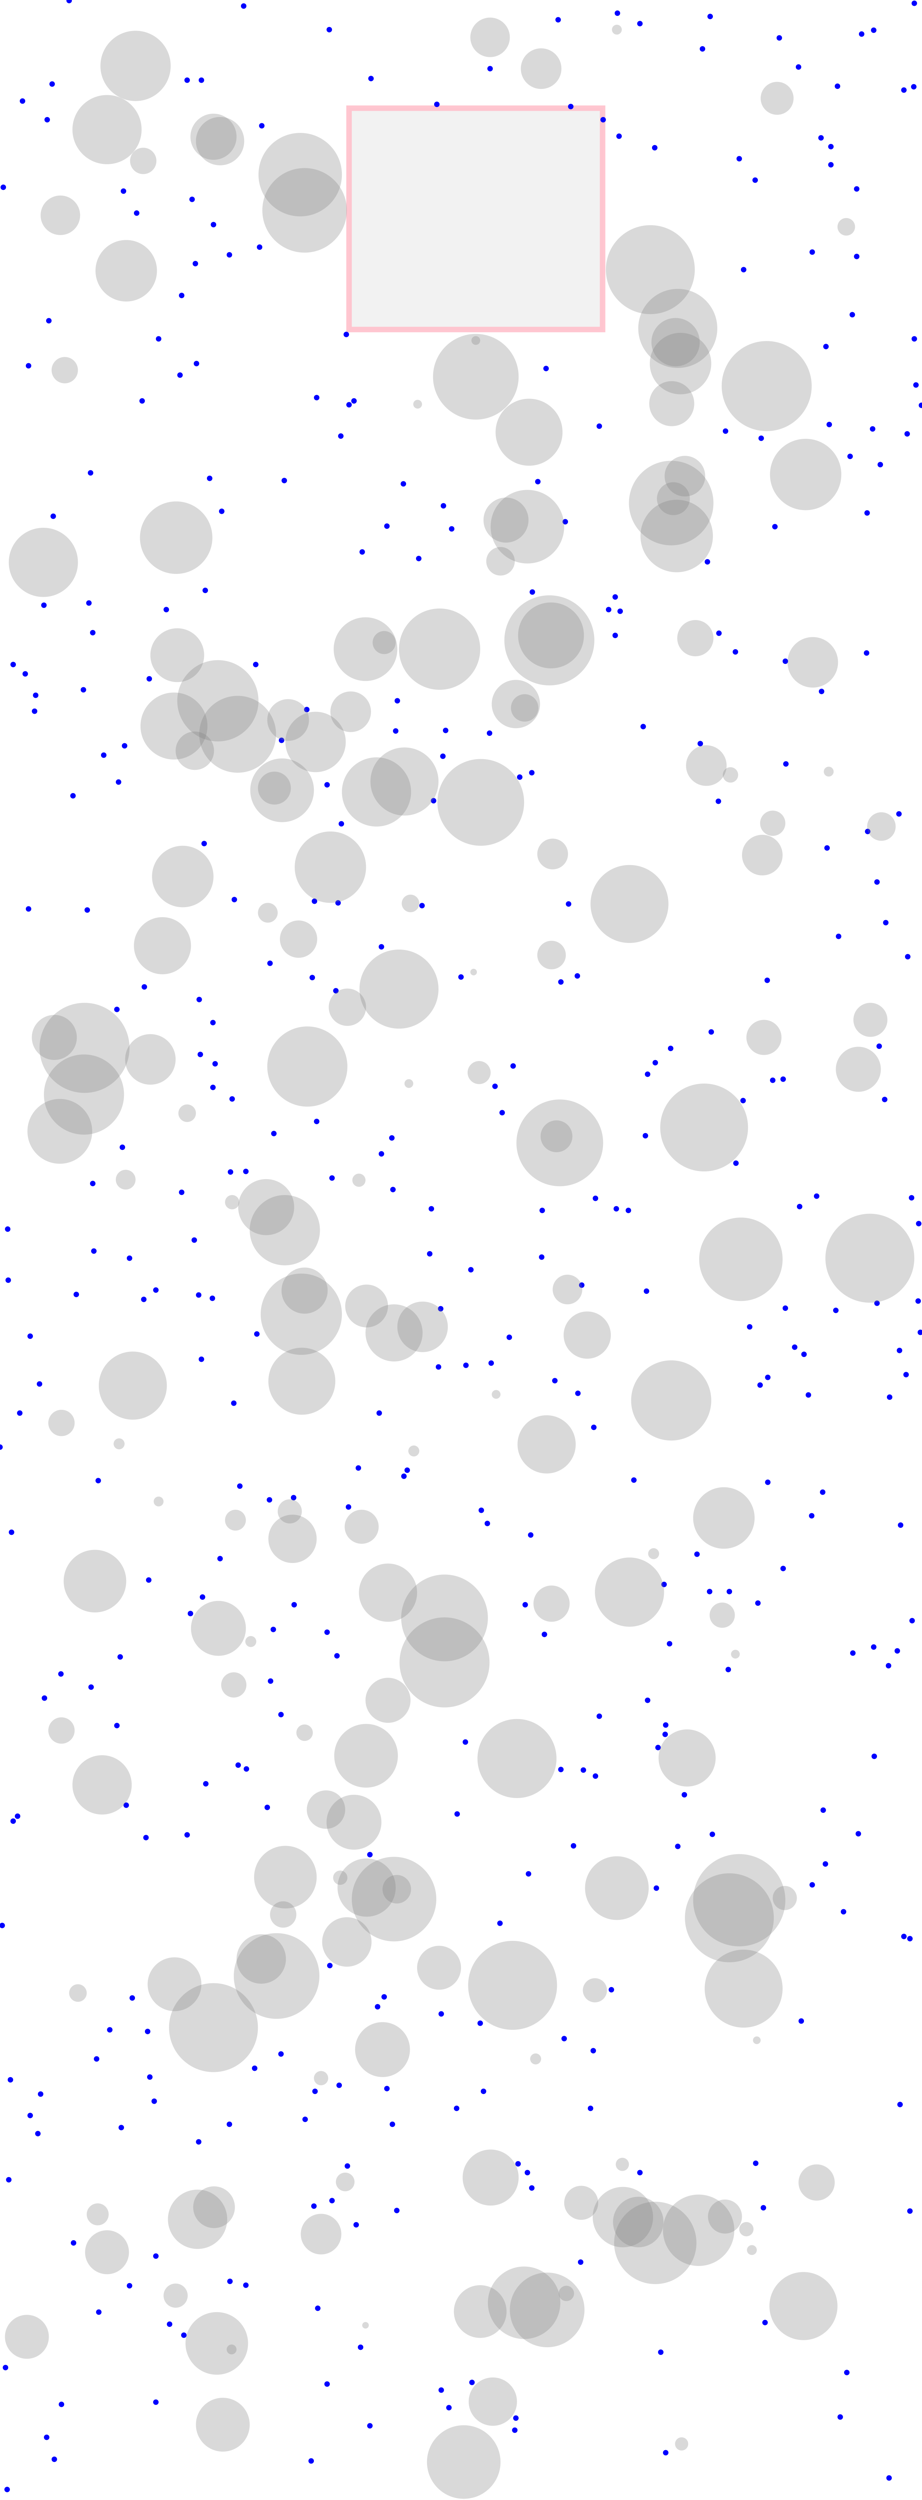 <svg viewBox="0 0 1680 4552" xmlns="http://www.w3.org/2000/svg">
<rect height="403" style="stroke:pink;stroke-width:10;fill:gray;fill-opacity:0.1;stroke-opacity:0.9" width="462" x="636" y="197"/>
<circle cx="1480" cy="459" r="5" style="fill:blue"/>
<circle cx="947" cy="1415" r="5" style="fill:blue"/>
<circle cx="16" cy="3969" r="5" style="fill:blue"/>
<circle cx="969" cy="1407" r="5" style="fill:blue"/>
<circle cx="1123" cy="2201" r="5" style="fill:blue"/>
<circle cx="46" cy="1227" r="5" style="fill:blue"/>
<circle cx="14" cy="2238" r="5" style="fill:blue"/>
<circle cx="81" cy="3092" r="5" style="fill:blue"/>
<circle cx="249" cy="388" r="5" style="fill:blue"/>
<circle cx="1514" cy="267" r="5" style="fill:blue"/>
<circle cx="674" cy="4417" r="5" style="fill:blue"/>
<circle cx="1377" cy="3939" r="5" style="fill:blue"/>
<circle cx="631" cy="609" r="5" style="fill:blue"/>
<circle cx="165" cy="861" r="5" style="fill:blue"/>
<circle cx="1017" cy="36" r="5" style="fill:blue"/>
<circle cx="236" cy="2291" r="5" style="fill:blue"/>
<circle cx="818" cy="4384" r="5" style="fill:blue"/>
<circle cx="1651" cy="2503" r="5" style="fill:blue"/>
<circle cx="1612" cy="2002" r="5" style="fill:blue"/>
<circle cx="858" cy="2312" r="5" style="fill:blue"/>
<circle cx="374" cy="1075" r="5" style="fill:blue"/>
<circle cx="89" cy="584" r="5" style="fill:blue"/>
<circle cx="354" cy="2258" r="5" style="fill:blue"/>
<circle cx="369" cy="2908" r="5" style="fill:blue"/>
<circle cx="273" cy="3782" r="5" style="fill:blue"/>
<circle cx="567" cy="4481" r="5" style="fill:blue"/>
<circle cx="86" cy="218" r="5" style="fill:blue"/>
<circle cx="742" cy="2677" r="5" style="fill:blue"/>
<circle cx="895" cy="2482" r="5" style="fill:blue"/>
<circle cx="705" cy="3803" r="5" style="fill:blue"/>
<circle cx="1561" cy="467" r="5" style="fill:blue"/>
<circle cx="1398" cy="1785" r="5" style="fill:blue"/>
<circle cx="180" cy="4210" r="5" style="fill:blue"/>
<circle cx="52" cy="1655" r="5" style="fill:blue"/>
<circle cx="219" cy="3017" r="5" style="fill:blue"/>
<circle cx="769" cy="1649" r="5" style="fill:blue"/>
<circle cx="341" cy="146" r="5" style="fill:blue"/>
<circle cx="1499" cy="2717" r="5" style="fill:blue"/>
<circle cx="556" cy="3859" r="5" style="fill:blue"/>
<circle cx="1581" cy="1514" r="5" style="fill:blue"/>
<circle cx="389" cy="409" r="5" style="fill:blue"/>
<circle cx="1500" cy="3296" r="5" style="fill:blue"/>
<circle cx="723" cy="4025" r="5" style="fill:blue"/>
<circle cx="367" cy="2475" r="5" style="fill:blue"/>
<circle cx="848" cy="3172" r="5" style="fill:blue"/>
<circle cx="52" cy="666" r="5" style="fill:blue"/>
<circle cx="19" cy="3787" r="5" style="fill:blue"/>
<circle cx="1479" cy="2760" r="5" style="fill:blue"/>
<circle cx="1665" cy="158" r="5" style="fill:blue"/>
<circle cx="969" cy="3984" r="5" style="fill:blue"/>
<circle cx="688" cy="3654" r="5" style="fill:blue"/>
<circle cx="426" cy="2555" r="5" style="fill:blue"/>
<circle cx="55" cy="2433" r="5" style="fill:blue"/>
<circle cx="169" cy="2155" r="5" style="fill:blue"/>
<circle cx="935" cy="1941" r="5" style="fill:blue"/>
<circle cx="1543" cy="4320" r="5" style="fill:blue"/>
<circle cx="1473" cy="2540" r="5" style="fill:blue"/>
<circle cx="893" cy="125" r="5" style="fill:blue"/>
<circle cx="1673" cy="2369" r="5" style="fill:blue"/>
<circle cx="1496" cy="251" r="5" style="fill:blue"/>
<circle cx="221" cy="3874" r="5" style="fill:blue"/>
<circle cx="487" cy="3291" r="5" style="fill:blue"/>
<circle cx="350" cy="363" r="5" style="fill:blue"/>
<circle cx="139" cy="2357" r="5" style="fill:blue"/>
<circle cx="1052" cy="1777" r="5" style="fill:blue"/>
<circle cx="1166" cy="43" r="5" style="fill:blue"/>
<circle cx="807" cy="1377" r="5" style="fill:blue"/>
<circle cx="466" cy="1210" r="5" style="fill:blue"/>
<circle cx="1354" cy="2004" r="5" style="fill:blue"/>
<circle cx="735" cy="881" r="5" style="fill:blue"/>
<circle cx="418" cy="3868" r="5" style="fill:blue"/>
<circle cx="695" cy="2101" r="5" style="fill:blue"/>
<circle cx="1579" cy="1189" r="5" style="fill:blue"/>
<circle cx="1340" cy="1187" r="5" style="fill:blue"/>
<circle cx="382" cy="871" r="5" style="fill:blue"/>
<circle cx="1347" cy="289" r="5" style="fill:blue"/>
<circle cx="392" cy="1937" r="5" style="fill:blue"/>
<circle cx="112" cy="4378" r="5" style="fill:blue"/>
<circle cx="72" cy="2520" r="5" style="fill:blue"/>
<circle cx="915" cy="2026" r="5" style="fill:blue"/>
<circle cx="1640" cy="3832" r="5" style="fill:blue"/>
<circle cx="1647" cy="3526" r="5" style="fill:blue"/>
<circle cx="4" cy="3506" r="5" style="fill:blue"/>
<circle cx="1590" cy="781" r="5" style="fill:blue"/>
<circle cx="957" cy="2922" r="5" style="fill:blue"/>
<circle cx="832" cy="3839" r="5" style="fill:blue"/>
<circle cx="600" cy="54" r="5" style="fill:blue"/>
<circle cx="80" cy="1102" r="5" style="fill:blue"/>
<circle cx="1309" cy="1459" r="5" style="fill:blue"/>
<circle cx="449" cy="3221" r="5" style="fill:blue"/>
<circle cx="41" cy="184" r="5" style="fill:blue"/>
<circle cx="1114" cy="3623" r="5" style="fill:blue"/>
<circle cx="1399" cy="2508" r="5" style="fill:blue"/>
<circle cx="499" cy="2064" r="5" style="fill:blue"/>
<circle cx="331" cy="538" r="5" style="fill:blue"/>
<circle cx="1448" cy="2453" r="5" style="fill:blue"/>
<circle cx="1658" cy="4026" r="5" style="fill:blue"/>
<circle cx="74" cy="3813" r="5" style="fill:blue"/>
<circle cx="213" cy="1838" r="5" style="fill:blue"/>
<circle cx="200" cy="3696" r="5" style="fill:blue"/>
<circle cx="614" cy="3015" r="5" style="fill:blue"/>
<circle cx="881" cy="3808" r="5" style="fill:blue"/>
<circle cx="1526" cy="157" r="5" style="fill:blue"/>
<circle cx="1376" cy="328" r="5" style="fill:blue"/>
<circle cx="763" cy="1017" r="5" style="fill:blue"/>
<circle cx="833" cy="3303" r="5" style="fill:blue"/>
<circle cx="1235" cy="3362" r="5" style="fill:blue"/>
<circle cx="796" cy="190" r="5" style="fill:blue"/>
<circle cx="1220" cy="2993" r="5" style="fill:blue"/>
<circle cx="715" cy="3868" r="5" style="fill:blue"/>
<circle cx="892" cy="1335" r="5" style="fill:blue"/>
<circle cx="1092" cy="3125" r="5" style="fill:blue"/>
<circle cx="1455" cy="122" r="5" style="fill:blue"/>
<circle cx="653" cy="2673" r="5" style="fill:blue"/>
<circle cx="512" cy="3122" r="5" style="fill:blue"/>
<circle cx="230" cy="3287" r="5" style="fill:blue"/>
<circle cx="303" cy="1110" r="5" style="fill:blue"/>
<circle cx="1128" cy="248" r="5" style="fill:blue"/>
<circle cx="13" cy="4533" r="5" style="fill:blue"/>
<circle cx="1092" cy="776" r="5" style="fill:blue"/>
<circle cx="266" cy="3346" r="5" style="fill:blue"/>
<circle cx="714" cy="2072" r="5" style="fill:blue"/>
<circle cx="225" cy="348" r="5" style="fill:blue"/>
<circle cx="1028" cy="3712" r="5" style="fill:blue"/>
<circle cx="1620" cy="4512" r="5" style="fill:blue"/>
<circle cx="1213" cy="4466" r="5" style="fill:blue"/>
<circle cx="448" cy="4161" r="5" style="fill:blue"/>
<circle cx="513" cy="1348" r="5" style="fill:blue"/>
<circle cx="284" cy="2349" r="5" style="fill:blue"/>
<circle cx="636" cy="737" r="5" style="fill:blue"/>
<circle cx="309" cy="4232" r="5" style="fill:blue"/>
<circle cx="705" cy="958" r="5" style="fill:blue"/>
<circle cx="860" cy="4338" r="5" style="fill:blue"/>
<circle cx="660" cy="1005" r="5" style="fill:blue"/>
<circle cx="1662" cy="2951" r="5" style="fill:blue"/>
<circle cx="1639" cy="2459" r="5" style="fill:blue"/>
<circle cx="1289" cy="1023" r="5" style="fill:blue"/>
<circle cx="1598" cy="1606" r="5" style="fill:blue"/>
<circle cx="1045" cy="3361" r="5" style="fill:blue"/>
<circle cx="1666" cy="6" r="5" style="fill:blue"/>
<circle cx="691" cy="2573" r="5" style="fill:blue"/>
<circle cx="1598" cy="2373" r="5" style="fill:blue"/>
<circle cx="65" cy="1266" r="5" style="fill:blue"/>
<circle cx="1669" cy="701" r="5" style="fill:blue"/>
<circle cx="1296" cy="1879" r="5" style="fill:blue"/>
<circle cx="1294" cy="30" r="5" style="fill:blue"/>
<circle cx="418" cy="464" r="5" style="fill:blue"/>
<circle cx="574" cy="3808" r="5" style="fill:blue"/>
<circle cx="272" cy="1236" r="5" style="fill:blue"/>
<circle cx="1511" cy="773" r="5" style="fill:blue"/>
<circle cx="1635" cy="3006" r="5" style="fill:blue"/>
<circle cx="1420" cy="69" r="5" style="fill:blue"/>
<circle cx="596" cy="1429" r="5" style="fill:blue"/>
<circle cx="535" cy="2727" r="5" style="fill:blue"/>
<circle cx="1341" cy="2118" r="5" style="fill:blue"/>
<circle cx="633" cy="3944" r="5" style="fill:blue"/>
<circle cx="341" cy="3341" r="5" style="fill:blue"/>
<circle cx="365" cy="1920" r="5" style="fill:blue"/>
<circle cx="1204" cy="4283" r="5" style="fill:blue"/>
<circle cx="1385" cy="2522" r="5" style="fill:blue"/>
<circle cx="605" cy="2145" r="5" style="fill:blue"/>
<circle cx="676" cy="143" r="5" style="fill:blue"/>
<circle cx="612" cy="1804" r="5" style="fill:blue"/>
<circle cx="1427" cy="2856" r="5" style="fill:blue"/>
<circle cx="1022" cy="1788" r="5" style="fill:blue"/>
<circle cx="877" cy="2750" r="5" style="fill:blue"/>
<circle cx="1564" cy="3339" r="5" style="fill:blue"/>
<circle cx="284" cy="4108" r="5" style="fill:blue"/>
<circle cx="1381" cy="2919" r="5" style="fill:blue"/>
<circle cx="635" cy="2744" r="5" style="fill:blue"/>
<circle cx="700" cy="3636" r="5" style="fill:blue"/>
<circle cx="596" cy="2972" r="5" style="fill:blue"/>
<circle cx="0" cy="2635" r="5" style="fill:blue"/>
<circle cx="464" cy="3766" r="5" style="fill:blue"/>
<circle cx="1465" cy="2466" r="5" style="fill:blue"/>
<circle cx="363" cy="1820" r="5" style="fill:blue"/>
<circle cx="961" cy="3956" r="5" style="fill:blue"/>
<circle cx="512" cy="3740" r="5" style="fill:blue"/>
<circle cx="1531" cy="4401" r="5" style="fill:blue"/>
<circle cx="423" cy="2001" r="5" style="fill:blue"/>
<circle cx="269" cy="3699" r="5" style="fill:blue"/>
<circle cx="1085" cy="2182" r="5" style="fill:blue"/>
<circle cx="1427" cy="1965" r="5" style="fill:blue"/>
<circle cx="1677" cy="2426" r="5" style="fill:blue"/>
<circle cx="1641" cy="2777" r="5" style="fill:blue"/>
<circle cx="236" cy="4162" r="5" style="fill:blue"/>
<circle cx="674" cy="3377" r="5" style="fill:blue"/>
<circle cx="375" cy="3248" r="5" style="fill:blue"/>
<circle cx="176" cy="3749" r="5" style="fill:blue"/>
<circle cx="1329" cy="2898" r="5" style="fill:blue"/>
<circle cx="134" cy="4084" r="5" style="fill:blue"/>
<circle cx="622" cy="1500" r="5" style="fill:blue"/>
<circle cx="97" cy="940" r="5" style="fill:blue"/>
<circle cx="1060" cy="2340" r="5" style="fill:blue"/>
<circle cx="331" cy="2171" r="5" style="fill:blue"/>
<circle cx="491" cy="2731" r="5" style="fill:blue"/>
<circle cx="328" cy="683" r="5" style="fill:blue"/>
<circle cx="944" cy="3940" r="5" style="fill:blue"/>
<circle cx="1653" cy="790" r="5" style="fill:blue"/>
<circle cx="601" cy="3579" r="5" style="fill:blue"/>
<circle cx="473" cy="450" r="5" style="fill:blue"/>
<circle cx="616" cy="1644" r="5" style="fill:blue"/>
<circle cx="808" cy="921" r="5" style="fill:blue"/>
<circle cx="1619" cy="3033" r="5" style="fill:blue"/>
<circle cx="1030" cy="950" r="5" style="fill:blue"/>
<circle cx="1654" cy="1742" r="5" style="fill:blue"/>
<circle cx="427" cy="1638" r="5" style="fill:blue"/>
<circle cx="928" cy="2435" r="5" style="fill:blue"/>
<circle cx="189" cy="1375" r="5" style="fill:blue"/>
<circle cx="284" cy="4374" r="5" style="fill:blue"/>
<circle cx="804" cy="3667" r="5" style="fill:blue"/>
<circle cx="577" cy="2042" r="5" style="fill:blue"/>
<circle cx="911" cy="3502" r="5" style="fill:blue"/>
<circle cx="1432" cy="1391" r="5" style="fill:blue"/>
<circle cx="649" cy="4051" r="5" style="fill:blue"/>
<circle cx="605" cy="4007" r="5" style="fill:blue"/>
<circle cx="1194" cy="1935" r="5" style="fill:blue"/>
<circle cx="1121" cy="1157" r="5" style="fill:blue"/>
<circle cx="1592" cy="55" r="5" style="fill:blue"/>
<circle cx="15" cy="2331" r="5" style="fill:blue"/>
<circle cx="621" cy="794" r="5" style="fill:blue"/>
<circle cx="1366" cy="2416" r="5" style="fill:blue"/>
<circle cx="1431" cy="1204" r="5" style="fill:blue"/>
<circle cx="444" cy="11" r="5" style="fill:blue"/>
<circle cx="1058" cy="4119" r="5" style="fill:blue"/>
<circle cx="786" cy="2201" r="5" style="fill:blue"/>
<circle cx="356" cy="480" r="5" style="fill:blue"/>
<circle cx="721" cy="1331" r="5" style="fill:blue"/>
<circle cx="716" cy="2166" r="5" style="fill:blue"/>
<circle cx="1570" cy="62" r="5" style="fill:blue"/>
<circle cx="63" cy="1295" r="5" style="fill:blue"/>
<circle cx="1638" cy="1482" r="5" style="fill:blue"/>
<circle cx="420" cy="2134" r="5" style="fill:blue"/>
<circle cx="362" cy="2358" r="5" style="fill:blue"/>
<circle cx="1085" cy="3234" r="5" style="fill:blue"/>
<circle cx="262" cy="2366" r="5" style="fill:blue"/>
<circle cx="1457" cy="2197" r="5" style="fill:blue"/>
<circle cx="498" cy="2967" r="5" style="fill:blue"/>
<circle cx="875" cy="3684" r="5" style="fill:blue"/>
<circle cx="995" cy="671" r="5" style="fill:blue"/>
<circle cx="223" cy="2089" r="5" style="fill:blue"/>
<circle cx="963" cy="3412" r="5" style="fill:blue"/>
<circle cx="1276" cy="1354" r="5" style="fill:blue"/>
<circle cx="367" cy="146" r="5" style="fill:blue"/>
<circle cx="1040" cy="194" r="5" style="fill:blue"/>
<circle cx="1327" cy="3040" r="5" style="fill:blue"/>
<circle cx="404" cy="931" r="5" style="fill:blue"/>
<circle cx="577" cy="724" r="5" style="fill:blue"/>
<circle cx="263" cy="1797" r="5" style="fill:blue"/>
<circle cx="1022" cy="3222" r="5" style="fill:blue"/>
<circle cx="1196" cy="3438" r="5" style="fill:blue"/>
<circle cx="987" cy="2289" r="5" style="fill:blue"/>
<circle cx="1099" cy="218" r="5" style="fill:blue"/>
<circle cx="849" cy="2486" r="5" style="fill:blue"/>
<circle cx="1431" cy="2382" r="5" style="fill:blue"/>
<circle cx="812" cy="1330" r="5" style="fill:blue"/>
<circle cx="358" cy="662" r="5" style="fill:blue"/>
<circle cx="1488" cy="2178" r="5" style="fill:blue"/>
<circle cx="803" cy="2383" r="5" style="fill:blue"/>
<circle cx="477" cy="229" r="5" style="fill:blue"/>
<circle cx="1505" cy="631" r="5" style="fill:blue"/>
<circle cx="169" cy="1152" r="5" style="fill:blue"/>
<circle cx="1247" cy="3268" r="5" style="fill:blue"/>
<circle cx="388" cy="1980" r="5" style="fill:blue"/>
<circle cx="347" cy="2938" r="5" style="fill:blue"/>
<circle cx="36" cy="2573" r="5" style="fill:blue"/>
<circle cx="1036" cy="1646" r="5" style="fill:blue"/>
<circle cx="1666" cy="617" r="5" style="fill:blue"/>
<circle cx="162" cy="1098" r="5" style="fill:blue"/>
<circle cx="1679" cy="738" r="5" style="fill:blue"/>
<circle cx="1480" cy="3432" r="5" style="fill:blue"/>
<circle cx="1155" cy="2695" r="5" style="fill:blue"/>
<circle cx="536" cy="2922" r="5" style="fill:blue"/>
<circle cx="1614" cy="1680" r="5" style="fill:blue"/>
<circle cx="1408" cy="1967" r="5" style="fill:blue"/>
<circle cx="6" cy="341" r="5" style="fill:blue"/>
<circle cx="1647" cy="164" r="5" style="fill:blue"/>
<circle cx="980" cy="877" r="5" style="fill:blue"/>
<circle cx="1355" cy="491" r="5" style="fill:blue"/>
<circle cx="1081" cy="3734" r="5" style="fill:blue"/>
<circle cx="171" cy="2278" r="5" style="fill:blue"/>
<circle cx="1394" cy="4229" r="5" style="fill:blue"/>
<circle cx="1549" cy="831" r="5" style="fill:blue"/>
<circle cx="1293" cy="2898" r="5" style="fill:blue"/>
<circle cx="227" cy="1358" r="5" style="fill:blue"/>
<circle cx="1507" cy="1544" r="5" style="fill:blue"/>
<circle cx="1178" cy="2351" r="5" style="fill:blue"/>
<circle cx="1658" cy="3530" r="5" style="fill:blue"/>
<circle cx="572" cy="4017" r="5" style="fill:blue"/>
<circle cx="1222" cy="1909" r="5" style="fill:blue"/>
<circle cx="1553" cy="573" r="5" style="fill:blue"/>
<circle cx="1063" cy="3223" r="5" style="fill:blue"/>
<circle cx="241" cy="3638" r="5" style="fill:blue"/>
<circle cx="133" cy="1449" r="5" style="fill:blue"/>
<circle cx="1210" cy="2885" r="5" style="fill:blue"/>
<circle cx="823" cy="963" r="5" style="fill:blue"/>
<circle cx="216" cy="1424" r="5" style="fill:blue"/>
<circle cx="1053" cy="2537" r="5" style="fill:blue"/>
<circle cx="1310" cy="1153" r="5" style="fill:blue"/>
<circle cx="783" cy="2283" r="5" style="fill:blue"/>
<circle cx="888" cy="2774" r="5" style="fill:blue"/>
<circle cx="518" cy="875" r="5" style="fill:blue"/>
<circle cx="95" cy="153" r="5" style="fill:blue"/>
<circle cx="1412" cy="959" r="5" style="fill:blue"/>
<circle cx="840" cy="1779" r="5" style="fill:blue"/>
<circle cx="970" cy="1078" r="5" style="fill:blue"/>
<circle cx="790" cy="1458" r="5" style="fill:blue"/>
<circle cx="1121" cy="1087" r="5" style="fill:blue"/>
<circle cx="179" cy="2696" r="5" style="fill:blue"/>
<circle cx="434" cy="3214" r="5" style="fill:blue"/>
<circle cx="448" cy="2133" r="5" style="fill:blue"/>
<circle cx="569" cy="1780" r="5" style="fill:blue"/>
<circle cx="804" cy="4352" r="5" style="fill:blue"/>
<circle cx="1523" cy="2386" r="5" style="fill:blue"/>
<circle cx="579" cy="4203" r="5" style="fill:blue"/>
<circle cx="1460" cy="3680" r="5" style="fill:blue"/>
<circle cx="940" cy="4403" r="5" style="fill:blue"/>
<circle cx="1166" cy="3956" r="5" style="fill:blue"/>
<circle cx="657" cy="4274" r="5" style="fill:blue"/>
<circle cx="1391" cy="4020" r="5" style="fill:blue"/>
<circle cx="362" cy="3900" r="5" style="fill:blue"/>
<circle cx="1180" cy="3096" r="5" style="fill:blue"/>
<circle cx="24" cy="3316" r="5" style="fill:blue"/>
<circle cx="24" cy="1210" r="5" style="fill:blue"/>
<circle cx="69" cy="3885" r="5" style="fill:blue"/>
<circle cx="259" cy="730" r="5" style="fill:blue"/>
<circle cx="388" cy="1862" r="5" style="fill:blue"/>
<circle cx="1109" cy="1110" r="5" style="fill:blue"/>
<circle cx="559" cy="1292" r="5" style="fill:blue"/>
<circle cx="1180" cy="1956" r="5" style="fill:blue"/>
<circle cx="1592" cy="2999" r="5" style="fill:blue"/>
<circle cx="1280" cy="89" r="5" style="fill:blue"/>
<circle cx="213" cy="3142" r="5" style="fill:blue"/>
<circle cx="468" cy="2429" r="5" style="fill:blue"/>
<circle cx="166" cy="3072" r="5" style="fill:blue"/>
<circle cx="401" cy="2838" r="5" style="fill:blue"/>
<circle cx="126" cy="1" r="5" style="fill:blue"/>
<circle cx="10" cy="4311" r="5" style="fill:blue"/>
<circle cx="1580" cy="934" r="5" style="fill:blue"/>
<circle cx="799" cy="2489" r="5" style="fill:blue"/>
<circle cx="1528" cy="1705" r="5" style="fill:blue"/>
<circle cx="1621" cy="2544" r="5" style="fill:blue"/>
<circle cx="736" cy="2688" r="5" style="fill:blue"/>
<circle cx="596" cy="4341" r="5" style="fill:blue"/>
<circle cx="281" cy="3826" r="5" style="fill:blue"/>
<circle cx="21" cy="2790" r="5" style="fill:blue"/>
<circle cx="1504" cy="3394" r="5" style="fill:blue"/>
<circle cx="372" cy="1536" r="5" style="fill:blue"/>
<circle cx="85" cy="4438" r="5" style="fill:blue"/>
<circle cx="99" cy="4478" r="5" style="fill:blue"/>
<circle cx="1514" cy="300" r="5" style="fill:blue"/>
<circle cx="1011" cy="2514" r="5" style="fill:blue"/>
<circle cx="1199" cy="3182" r="5" style="fill:blue"/>
<circle cx="1322" cy="785" r="5" style="fill:blue"/>
<circle cx="271" cy="2877" r="5" style="fill:blue"/>
<circle cx="645" cy="730" r="5" style="fill:blue"/>
<circle cx="1270" cy="2830" r="5" style="fill:blue"/>
<circle cx="335" cy="4252" r="5" style="fill:blue"/>
<circle cx="1554" cy="3010" r="5" style="fill:blue"/>
<circle cx="1145" cy="2204" r="5" style="fill:blue"/>
<circle cx="695" cy="1724" r="5" style="fill:blue"/>
<circle cx="902" cy="1978" r="5" style="fill:blue"/>
<circle cx="1497" cy="1259" r="5" style="fill:blue"/>
<circle cx="152" cy="1256" r="5" style="fill:blue"/>
<circle cx="1130" cy="1113" r="5" style="fill:blue"/>
<circle cx="1387" cy="798" r="5" style="fill:blue"/>
<circle cx="55" cy="3852" r="5" style="fill:blue"/>
<circle cx="1661" cy="2181" r="5" style="fill:blue"/>
<circle cx="437" cy="2706" r="5" style="fill:blue"/>
<circle cx="1172" cy="1323" r="5" style="fill:blue"/>
<circle cx="159" cy="1657" r="5" style="fill:blue"/>
<circle cx="387" cy="2364" r="5" style="fill:blue"/>
<circle cx="1076" cy="3839" r="5" style="fill:blue"/>
<circle cx="32" cy="3307" r="5" style="fill:blue"/>
<circle cx="1604" cy="846" r="5" style="fill:blue"/>
<circle cx="419" cy="4154" r="5" style="fill:blue"/>
<circle cx="493" cy="3061" r="5" style="fill:blue"/>
<circle cx="111" cy="3048" r="5" style="fill:blue"/>
<circle cx="1399" cy="2699" r="5" style="fill:blue"/>
<circle cx="1674" cy="2228" r="5" style="fill:blue"/>
<circle cx="1537" cy="3481" r="5" style="fill:blue"/>
<circle cx="992" cy="2976" r="5" style="fill:blue"/>
<circle cx="618" cy="3797" r="5" style="fill:blue"/>
<circle cx="1593" cy="3198" r="5" style="fill:blue"/>
<circle cx="1176" cy="2068" r="5" style="fill:blue"/>
<circle cx="289" cy="617" r="5" style="fill:blue"/>
<circle cx="967" cy="2795" r="5" style="fill:blue"/>
<circle cx="1561" cy="344" r="5" style="fill:blue"/>
<circle cx="724" cy="1276" r="5" style="fill:blue"/>
<circle cx="1602" cy="1905" r="5" style="fill:blue"/>
<circle cx="1082" cy="2599" r="5" style="fill:blue"/>
<circle cx="1212" cy="3158" r="5" style="fill:blue"/>
<circle cx="938" cy="4425" r="5" style="fill:blue"/>
<circle cx="1213" cy="3141" r="5" style="fill:blue"/>
<circle cx="1193" cy="269" r="5" style="fill:blue"/>
<circle cx="573" cy="1641" r="5" style="fill:blue"/>
<circle cx="1125" cy="24" r="5" style="fill:blue"/>
<circle cx="492" cy="1754" r="5" style="fill:blue"/>
<circle cx="1298" cy="3340" r="5" style="fill:blue"/>
<circle cx="988" cy="2204" r="5" style="fill:blue"/>
<circle cx="289" cy="2734" r="9" style="stroke-width:5;fill:gray;fill-opacity:0.3"/>
<circle cx="195" cy="4101" r="40" style="stroke-width:5;fill:gray;fill-opacity:0.3"/>
<circle cx="770" cy="2416" r="46" style="stroke-width:5;fill:gray;fill-opacity:0.3"/>
<circle cx="761" cy="736" r="8" style="stroke-width:5;fill:gray;fill-opacity:0.3"/>
<circle cx="633" cy="1834" r="34" style="stroke-width:5;fill:gray;fill-opacity:0.3"/>
<circle cx="697" cy="3732" r="50" style="stroke-width:5;fill:gray;fill-opacity:0.3"/>
<circle cx="667" cy="3197" r="58" style="stroke-width:5;fill:gray;fill-opacity:0.3"/>
<circle cx="154" cy="1908" r="82" style="stroke-width:5;fill:gray;fill-opacity:0.3"/>
<circle cx="1233" cy="976" r="66" style="stroke-width:5;fill:gray;fill-opacity:0.3"/>
<circle cx="390" cy="4019" r="38" style="stroke-width:5;fill:gray;fill-opacity:0.3"/>
<circle cx="810" cy="3027" r="82" style="stroke-width:5;fill:gray;fill-opacity:0.3"/>
<circle cx="317" cy="1322" r="61" style="stroke-width:5;fill:gray;fill-opacity:0.3"/>
<circle cx="810" cy="2946" r="79" style="stroke-width:5;fill:gray;fill-opacity:0.3"/>
<circle cx="873" cy="1953" r="21" style="stroke-width:5;fill:gray;fill-opacity:0.3"/>
<circle cx="555" cy="383" r="77" style="stroke-width:5;fill:gray;fill-opacity:0.3"/>
<circle cx="1227" cy="908" r="30" style="stroke-width:5;fill:gray;fill-opacity:0.3"/>
<circle cx="406" cy="4415" r="49" style="stroke-width:5;fill:gray;fill-opacity:0.3"/>
<circle cx="422" cy="4278" r="9" style="stroke-width:5;fill:gray;fill-opacity:0.3"/>
<circle cx="632" cy="3536" r="45" style="stroke-width:5;fill:gray;fill-opacity:0.3"/>
<circle cx="707" cy="3096" r="41" style="stroke-width:5;fill:gray;fill-opacity:0.3"/>
<circle cx="555" cy="2350" r="42" style="stroke-width:5;fill:gray;fill-opacity:0.3"/>
<circle cx="520" cy="3418" r="57" style="stroke-width:5;fill:gray;fill-opacity:0.3"/>
<circle cx="620" cy="3419" r="13" style="stroke-width:5;fill:gray;fill-opacity:0.3"/>
<circle cx="1464" cy="4199" r="62" style="stroke-width:5;fill:gray;fill-opacity:0.3"/>
<circle cx="1004" cy="1157" r="60" style="stroke-width:5;fill:gray;fill-opacity:0.3"/>
<circle cx="1321" cy="4036" r="31" style="stroke-width:5;fill:gray;fill-opacity:0.3"/>
<circle cx="748" cy="1645" r="16" style="stroke-width:5;fill:gray;fill-opacity:0.3"/>
<circle cx="922" cy="947" r="41" style="stroke-width:5;fill:gray;fill-opacity:0.3"/>
<circle cx="1389" cy="1557" r="37" style="stroke-width:5;fill:gray;fill-opacity:0.3"/>
<circle cx="964" cy="787" r="61" style="stroke-width:5;fill:gray;fill-opacity:0.3"/>
<circle cx="217" cy="2629" r="10" style="stroke-width:5;fill:gray;fill-opacity:0.3"/>
<circle cx="323" cy="1193" r="49" style="stroke-width:5;fill:gray;fill-opacity:0.3"/>
<circle cx="754" cy="2642" r="10" style="stroke-width:5;fill:gray;fill-opacity:0.3"/>
<circle cx="1070" cy="2431" r="43" style="stroke-width:5;fill:gray;fill-opacity:0.3"/>
<circle cx="1355" cy="3621" r="71" style="stroke-width:5;fill:gray;fill-opacity:0.3"/>
<circle cx="476" cy="3567" r="45" style="stroke-width:5;fill:gray;fill-opacity:0.3"/>
<circle cx="1329" cy="3492" r="81" style="stroke-width:5;fill:gray;fill-opacity:0.3"/>
<circle cx="355" cy="1367" r="35" style="stroke-width:5;fill:gray;fill-opacity:0.3"/>
<circle cx="1224" cy="735" r="41" style="stroke-width:5;fill:gray;fill-opacity:0.3"/>
<circle cx="700" cy="1170" r="21" style="stroke-width:5;fill:gray;fill-opacity:0.3"/>
<circle cx="723" cy="3440" r="26" style="stroke-width:5;fill:gray;fill-opacity:0.3"/>
<circle cx="360" cy="4041" r="54" style="stroke-width:5;fill:gray;fill-opacity:0.3"/>
<circle cx="867" cy="686" r="78" style="stroke-width:5;fill:gray;fill-opacity:0.3"/>
<circle cx="504" cy="3598" r="78" style="stroke-width:5;fill:gray;fill-opacity:0.3"/>
<circle cx="1283" cy="2053" r="80" style="stroke-width:5;fill:gray;fill-opacity:0.3"/>
<circle cx="1564" cy="1947" r="41" style="stroke-width:5;fill:gray;fill-opacity:0.3"/>
<circle cx="173" cy="2879" r="57" style="stroke-width:5;fill:gray;fill-opacity:0.3"/>
<circle cx="1331" cy="1411" r="14" style="stroke-width:5;fill:gray;fill-opacity:0.3"/>
<circle cx="49" cy="4255" r="40" style="stroke-width:5;fill:gray;fill-opacity:0.3"/>
<circle cx="401" cy="257" r="44" style="stroke-width:5;fill:gray;fill-opacity:0.3"/>
<circle cx="745" cy="1973" r="8" style="stroke-width:5;fill:gray;fill-opacity:0.3"/>
<circle cx="1392" cy="1889" r="32" style="stroke-width:5;fill:gray;fill-opacity:0.3"/>
<circle cx="555" cy="3155" r="15" style="stroke-width:5;fill:gray;fill-opacity:0.3"/>
<circle cx="195" cy="236" r="63" style="stroke-width:5;fill:gray;fill-opacity:0.3"/>
<circle cx="934" cy="3615" r="81" style="stroke-width:5;fill:gray;fill-opacity:0.3"/>
<circle cx="341" cy="2027" r="16" style="stroke-width:5;fill:gray;fill-opacity:0.3"/>
<circle cx="996" cy="2630" r="53" style="stroke-width:5;fill:gray;fill-opacity:0.3"/>
<circle cx="1287" cy="1394" r="37" style="stroke-width:5;fill:gray;fill-opacity:0.3"/>
<circle cx="247" cy="120" r="64" style="stroke-width:5;fill:gray;fill-opacity:0.3"/>
<circle cx="320" cy="4180" r="22" style="stroke-width:5;fill:gray;fill-opacity:0.3"/>
<circle cx="398" cy="2965" r="50" style="stroke-width:5;fill:gray;fill-opacity:0.3"/>
<circle cx="585" cy="3784" r="13" style="stroke-width:5;fill:gray;fill-opacity:0.3"/>
<circle cx="1242" cy="4450" r="12" style="stroke-width:5;fill:gray;fill-opacity:0.3"/>
<circle cx="178" cy="4032" r="20" style="stroke-width:5;fill:gray;fill-opacity:0.3"/>
<circle cx="1416" cy="179" r="30" style="stroke-width:5;fill:gray;fill-opacity:0.3"/>
<circle cx="1163" cy="4046" r="46" style="stroke-width:5;fill:gray;fill-opacity:0.3"/>
<circle cx="112" cy="2591" r="24" style="stroke-width:5;fill:gray;fill-opacity:0.3"/>
<circle cx="1350" cy="2293" r="76" style="stroke-width:5;fill:gray;fill-opacity:0.3"/>
<circle cx="629" cy="3973" r="17" style="stroke-width:5;fill:gray;fill-opacity:0.3"/>
<circle cx="1340" cy="3012" r="8" style="stroke-width:5;fill:gray;fill-opacity:0.3"/>
<circle cx="1223" cy="2550" r="73" style="stroke-width:5;fill:gray;fill-opacity:0.3"/>
<circle cx="1510" cy="1405" r="9" style="stroke-width:5;fill:gray;fill-opacity:0.3"/>
<circle cx="153" cy="1993" r="73" style="stroke-width:5;fill:gray;fill-opacity:0.3"/>
<circle cx="1134" cy="3941" r="12" style="stroke-width:5;fill:gray;fill-opacity:0.3"/>
<circle cx="488" cy="1662" r="18" style="stroke-width:5;fill:gray;fill-opacity:0.3"/>
<circle cx="1586" cy="1857" r="31" style="stroke-width:5;fill:gray;fill-opacity:0.3"/>
<circle cx="516" cy="3486" r="24" style="stroke-width:5;fill:gray;fill-opacity:0.3"/>
<circle cx="242" cy="2523" r="62" style="stroke-width:5;fill:gray;fill-opacity:0.3"/>
<circle cx="1135" cy="4037" r="55" style="stroke-width:5;fill:gray;fill-opacity:0.3"/>
<circle cx="602" cy="1579" r="65" style="stroke-width:5;fill:gray;fill-opacity:0.3"/>
<circle cx="666" cy="4234" r="6" style="stroke-width:5;fill:gray;fill-opacity:0.3"/>
<circle cx="79" cy="1024" r="63" style="stroke-width:5;fill:gray;fill-opacity:0.3"/>
<circle cx="876" cy="1461" r="79" style="stroke-width:5;fill:gray;fill-opacity:0.3"/>
<circle cx="389" cy="3692" r="81" style="stroke-width:5;fill:gray;fill-opacity:0.3"/>
<circle cx="112" cy="3151" r="24" style="stroke-width:5;fill:gray;fill-opacity:0.3"/>
<circle cx="904" cy="2539" r="8" style="stroke-width:5;fill:gray;fill-opacity:0.3"/>
<circle cx="1032" cy="4176" r="14" style="stroke-width:5;fill:gray;fill-opacity:0.3"/>
<circle cx="1248" cy="867" r="37" style="stroke-width:5;fill:gray;fill-opacity:0.3"/>
<circle cx="547" cy="318" r="76" style="stroke-width:5;fill:gray;fill-opacity:0.3"/>
<circle cx="1191" cy="2829" r="10" style="stroke-width:5;fill:gray;fill-opacity:0.3"/>
<circle cx="659" cy="2780" r="31" style="stroke-width:5;fill:gray;fill-opacity:0.3"/>
<circle cx="186" cy="3250" r="54" style="stroke-width:5;fill:gray;fill-opacity:0.3"/>
<circle cx="893" cy="68" r="36" style="stroke-width:5;fill:gray;fill-opacity:0.3"/>
<circle cx="737" cy="1423" r="62" style="stroke-width:5;fill:gray;fill-opacity:0.3"/>
<circle cx="961" cy="959" r="67" style="stroke-width:5;fill:gray;fill-opacity:0.3"/>
<circle cx="1020" cy="2081" r="79" style="stroke-width:5;fill:gray;fill-opacity:0.3"/>
<circle cx="875" cy="4209" r="48" style="stroke-width:5;fill:gray;fill-opacity:0.3"/>
<circle cx="575" cy="1351" r="55" style="stroke-width:5;fill:gray;fill-opacity:0.3"/>
<circle cx="1124" cy="3438" r="58" style="stroke-width:5;fill:gray;fill-opacity:0.3"/>
<circle cx="550" cy="2515" r="61" style="stroke-width:5;fill:gray;fill-opacity:0.3"/>
<circle cx="426" cy="3068" r="23" style="stroke-width:5;fill:gray;fill-opacity:0.3"/>
<circle cx="423" cy="2189" r="13" style="stroke-width:5;fill:gray;fill-opacity:0.3"/>
<circle cx="1542" cy="413" r="16" style="stroke-width:5;fill:gray;fill-opacity:0.3"/>
<circle cx="955" cy="4193" r="66" style="stroke-width:5;fill:gray;fill-opacity:0.3"/>
<circle cx="333" cy="1596" r="56" style="stroke-width:5;fill:gray;fill-opacity:0.3"/>
<circle cx="1488" cy="3974" r="33" style="stroke-width:5;fill:gray;fill-opacity:0.3"/>
<circle cx="1231" cy="623" r="44" style="stroke-width:5;fill:gray;fill-opacity:0.3"/>
<circle cx="1273" cy="4061" r="65" style="stroke-width:5;fill:gray;fill-opacity:0.3"/>
<circle cx="1379" cy="3715" r="7" style="stroke-width:5;fill:gray;fill-opacity:0.3"/>
<circle cx="686" cy="1442" r="63" style="stroke-width:5;fill:gray;fill-opacity:0.3"/>
<circle cx="261" cy="293" r="24" style="stroke-width:5;fill:gray;fill-opacity:0.3"/>
<circle cx="1481" cy="1206" r="46" style="stroke-width:5;fill:gray;fill-opacity:0.3"/>
<circle cx="500" cy="1435" r="30" style="stroke-width:5;fill:gray;fill-opacity:0.3"/>
<circle cx="1360" cy="4059" r="13" style="stroke-width:5;fill:gray;fill-opacity:0.3"/>
<circle cx="668" cy="3437" r="53" style="stroke-width:5;fill:gray;fill-opacity:0.3"/>
<circle cx="229" cy="2148" r="18" style="stroke-width:5;fill:gray;fill-opacity:0.3"/>
<circle cx="1240" cy="662" r="56" style="stroke-width:5;fill:gray;fill-opacity:0.3"/>
<circle cx="533" cy="2802" r="44" style="stroke-width:5;fill:gray;fill-opacity:0.3"/>
<circle cx="718" cy="2427" r="52" style="stroke-width:5;fill:gray;fill-opacity:0.3"/>
<circle cx="318" cy="3613" r="49" style="stroke-width:5;fill:gray;fill-opacity:0.3"/>
<circle cx="1430" cy="3456" r="22" style="stroke-width:5;fill:gray;fill-opacity:0.3"/>
<circle cx="986" cy="125" r="37" style="stroke-width:5;fill:gray;fill-opacity:0.3"/>
<circle cx="1468" cy="864" r="65" style="stroke-width:5;fill:gray;fill-opacity:0.3"/>
<circle cx="1252" cy="3201" r="52" style="stroke-width:5;fill:gray;fill-opacity:0.3"/>
<circle cx="1585" cy="2291" r="81" style="stroke-width:5;fill:gray;fill-opacity:0.3"/>
<circle cx="645" cy="3318" r="50" style="stroke-width:5;fill:gray;fill-opacity:0.3"/>
<circle cx="395" cy="4267" r="57" style="stroke-width:5;fill:gray;fill-opacity:0.3"/>
<circle cx="668" cy="2378" r="39" style="stroke-width:5;fill:gray;fill-opacity:0.3"/>
<circle cx="800" cy="3583" r="40" style="stroke-width:5;fill:gray;fill-opacity:0.3"/>
<circle cx="457" cy="2989" r="10" style="stroke-width:5;fill:gray;fill-opacity:0.3"/>
<circle cx="976" cy="3749" r="10" style="stroke-width:5;fill:gray;fill-opacity:0.3"/>
<circle cx="429" cy="2768" r="19" style="stroke-width:5;fill:gray;fill-opacity:0.3"/>
<circle cx="863" cy="1770" r="6" style="stroke-width:5;fill:gray;fill-opacity:0.3"/>
<circle cx="549" cy="2393" r="74" style="stroke-width:5;fill:gray;fill-opacity:0.3"/>
<circle cx="997" cy="4206" r="68" style="stroke-width:5;fill:gray;fill-opacity:0.3"/>
<circle cx="1124" cy="54" r="9" style="stroke-width:5;fill:gray;fill-opacity:0.3"/>
<circle cx="718" cy="3458" r="77" style="stroke-width:5;fill:gray;fill-opacity:0.3"/>
<circle cx="1014" cy="2069" r="29" style="stroke-width:5;fill:gray;fill-opacity:0.3"/>
<circle cx="274" cy="1929" r="46" style="stroke-width:5;fill:gray;fill-opacity:0.3"/>
<circle cx="654" cy="2149" r="12" style="stroke-width:5;fill:gray;fill-opacity:0.3"/>
<circle cx="942" cy="3202" r="72" style="stroke-width:5;fill:gray;fill-opacity:0.3"/>
<circle cx="118" cy="674" r="24" style="stroke-width:5;fill:gray;fill-opacity:0.3"/>
<circle cx="1347" cy="3460" r="84" style="stroke-width:5;fill:gray;fill-opacity:0.3"/>
<circle cx="519" cy="2240" r="64" style="stroke-width:5;fill:gray;fill-opacity:0.3"/>
<circle cx="666" cy="1182" r="58" style="stroke-width:5;fill:gray;fill-opacity:0.3"/>
<circle cx="867" cy="620" r="8" style="stroke-width:5;fill:gray;fill-opacity:0.3"/>
<circle cx="109" cy="2060" r="59" style="stroke-width:5;fill:gray;fill-opacity:0.3"/>
<circle cx="1007" cy="1555" r="28" style="stroke-width:5;fill:gray;fill-opacity:0.3"/>
<circle cx="433" cy="1337" r="70" style="stroke-width:5;fill:gray;fill-opacity:0.3"/>
<circle cx="639" cy="1296" r="37" style="stroke-width:5;fill:gray;fill-opacity:0.3"/>
<circle cx="1001" cy="1166" r="82" style="stroke-width:5;fill:gray;fill-opacity:0.3"/>
<circle cx="585" cy="4068" r="37" style="stroke-width:5;fill:gray;fill-opacity:0.3"/>
<circle cx="1606" cy="1505" r="26" style="stroke-width:5;fill:gray;fill-opacity:0.3"/>
<circle cx="1408" cy="1499" r="23" style="stroke-width:5;fill:gray;fill-opacity:0.3"/>
<circle cx="1194" cy="4084" r="75" style="stroke-width:5;fill:gray;fill-opacity:0.3"/>
<circle cx="142" cy="3629" r="16" style="stroke-width:5;fill:gray;fill-opacity:0.3"/>
<circle cx="1316" cy="2941" r="23" style="stroke-width:5;fill:gray;fill-opacity:0.3"/>
<circle cx="898" cy="4373" r="44" style="stroke-width:5;fill:gray;fill-opacity:0.3"/>
<circle cx="485" cy="2198" r="51" style="stroke-width:5;fill:gray;fill-opacity:0.3"/>
<circle cx="1147" cy="1646" r="71" style="stroke-width:5;fill:gray;fill-opacity:0.3"/>
<circle cx="940" cy="1282" r="44" style="stroke-width:5;fill:gray;fill-opacity:0.3"/>
<circle cx="397" cy="1276" r="74" style="stroke-width:5;fill:gray;fill-opacity:0.3"/>
<circle cx="1084" cy="3624" r="22" style="stroke-width:5;fill:gray;fill-opacity:0.3"/>
<circle cx="1059" cy="4011" r="31" style="stroke-width:5;fill:gray;fill-opacity:0.3"/>
<circle cx="560" cy="1942" r="73" style="stroke-width:5;fill:gray;fill-opacity:0.3"/>
<circle cx="1034" cy="2348" r="27" style="stroke-width:5;fill:gray;fill-opacity:0.3"/>
<circle cx="230" cy="493" r="56" style="stroke-width:5;fill:gray;fill-opacity:0.3"/>
<circle cx="1370" cy="4097" r="9" style="stroke-width:5;fill:gray;fill-opacity:0.3"/>
<circle cx="1235" cy="598" r="72" style="stroke-width:5;fill:gray;fill-opacity:0.3"/>
<circle cx="707" cy="2900" r="53" style="stroke-width:5;fill:gray;fill-opacity:0.3"/>
<circle cx="1223" cy="916" r="77" style="stroke-width:5;fill:gray;fill-opacity:0.3"/>
<circle cx="1005" cy="2920" r="33" style="stroke-width:5;fill:gray;fill-opacity:0.3"/>
<circle cx="801" cy="1182" r="74" style="stroke-width:5;fill:gray;fill-opacity:0.3"/>
<circle cx="514" cy="1439" r="58" style="stroke-width:5;fill:gray;fill-opacity:0.3"/>
<circle cx="544" cy="1710" r="34" style="stroke-width:5;fill:gray;fill-opacity:0.3"/>
<circle cx="99" cy="1889" r="41" style="stroke-width:5;fill:gray;fill-opacity:0.3"/>
<circle cx="727" cy="1801" r="72" style="stroke-width:5;fill:gray;fill-opacity:0.3"/>
<circle cx="1147" cy="2899" r="63" style="stroke-width:5;fill:gray;fill-opacity:0.3"/>
<circle cx="321" cy="979" r="66" style="stroke-width:5;fill:gray;fill-opacity:0.3"/>
<circle cx="594" cy="3295" r="35" style="stroke-width:5;fill:gray;fill-opacity:0.3"/>
<circle cx="528" cy="2752" r="22" style="stroke-width:5;fill:gray;fill-opacity:0.3"/>
<circle cx="1319" cy="2764" r="56" style="stroke-width:5;fill:gray;fill-opacity:0.3"/>
<circle cx="1185" cy="491" r="81" style="stroke-width:5;fill:gray;fill-opacity:0.3"/>
<circle cx="894" cy="3965" r="51" style="stroke-width:5;fill:gray;fill-opacity:0.3"/>
<circle cx="1397" cy="703" r="82" style="stroke-width:5;fill:gray;fill-opacity:0.3"/>
<circle cx="1005" cy="1739" r="26" style="stroke-width:5;fill:gray;fill-opacity:0.3"/>
<circle cx="110" cy="392" r="36" style="stroke-width:5;fill:gray;fill-opacity:0.3"/>
<circle cx="845" cy="4483" r="67" style="stroke-width:5;fill:gray;fill-opacity:0.3"/>
<circle cx="956" cy="1289" r="25" style="stroke-width:5;fill:gray;fill-opacity:0.3"/>
<circle cx="525" cy="1311" r="38" style="stroke-width:5;fill:gray;fill-opacity:0.3"/>
<circle cx="389" cy="249" r="42" style="stroke-width:5;fill:gray;fill-opacity:0.3"/>
<circle cx="1267" cy="1162" r="33" style="stroke-width:5;fill:gray;fill-opacity:0.3"/>
<circle cx="296" cy="1722" r="52" style="stroke-width:5;fill:gray;fill-opacity:0.3"/>
<circle cx="912" cy="1022" r="26" style="stroke-width:5;fill:gray;fill-opacity:0.3"/>
</svg>